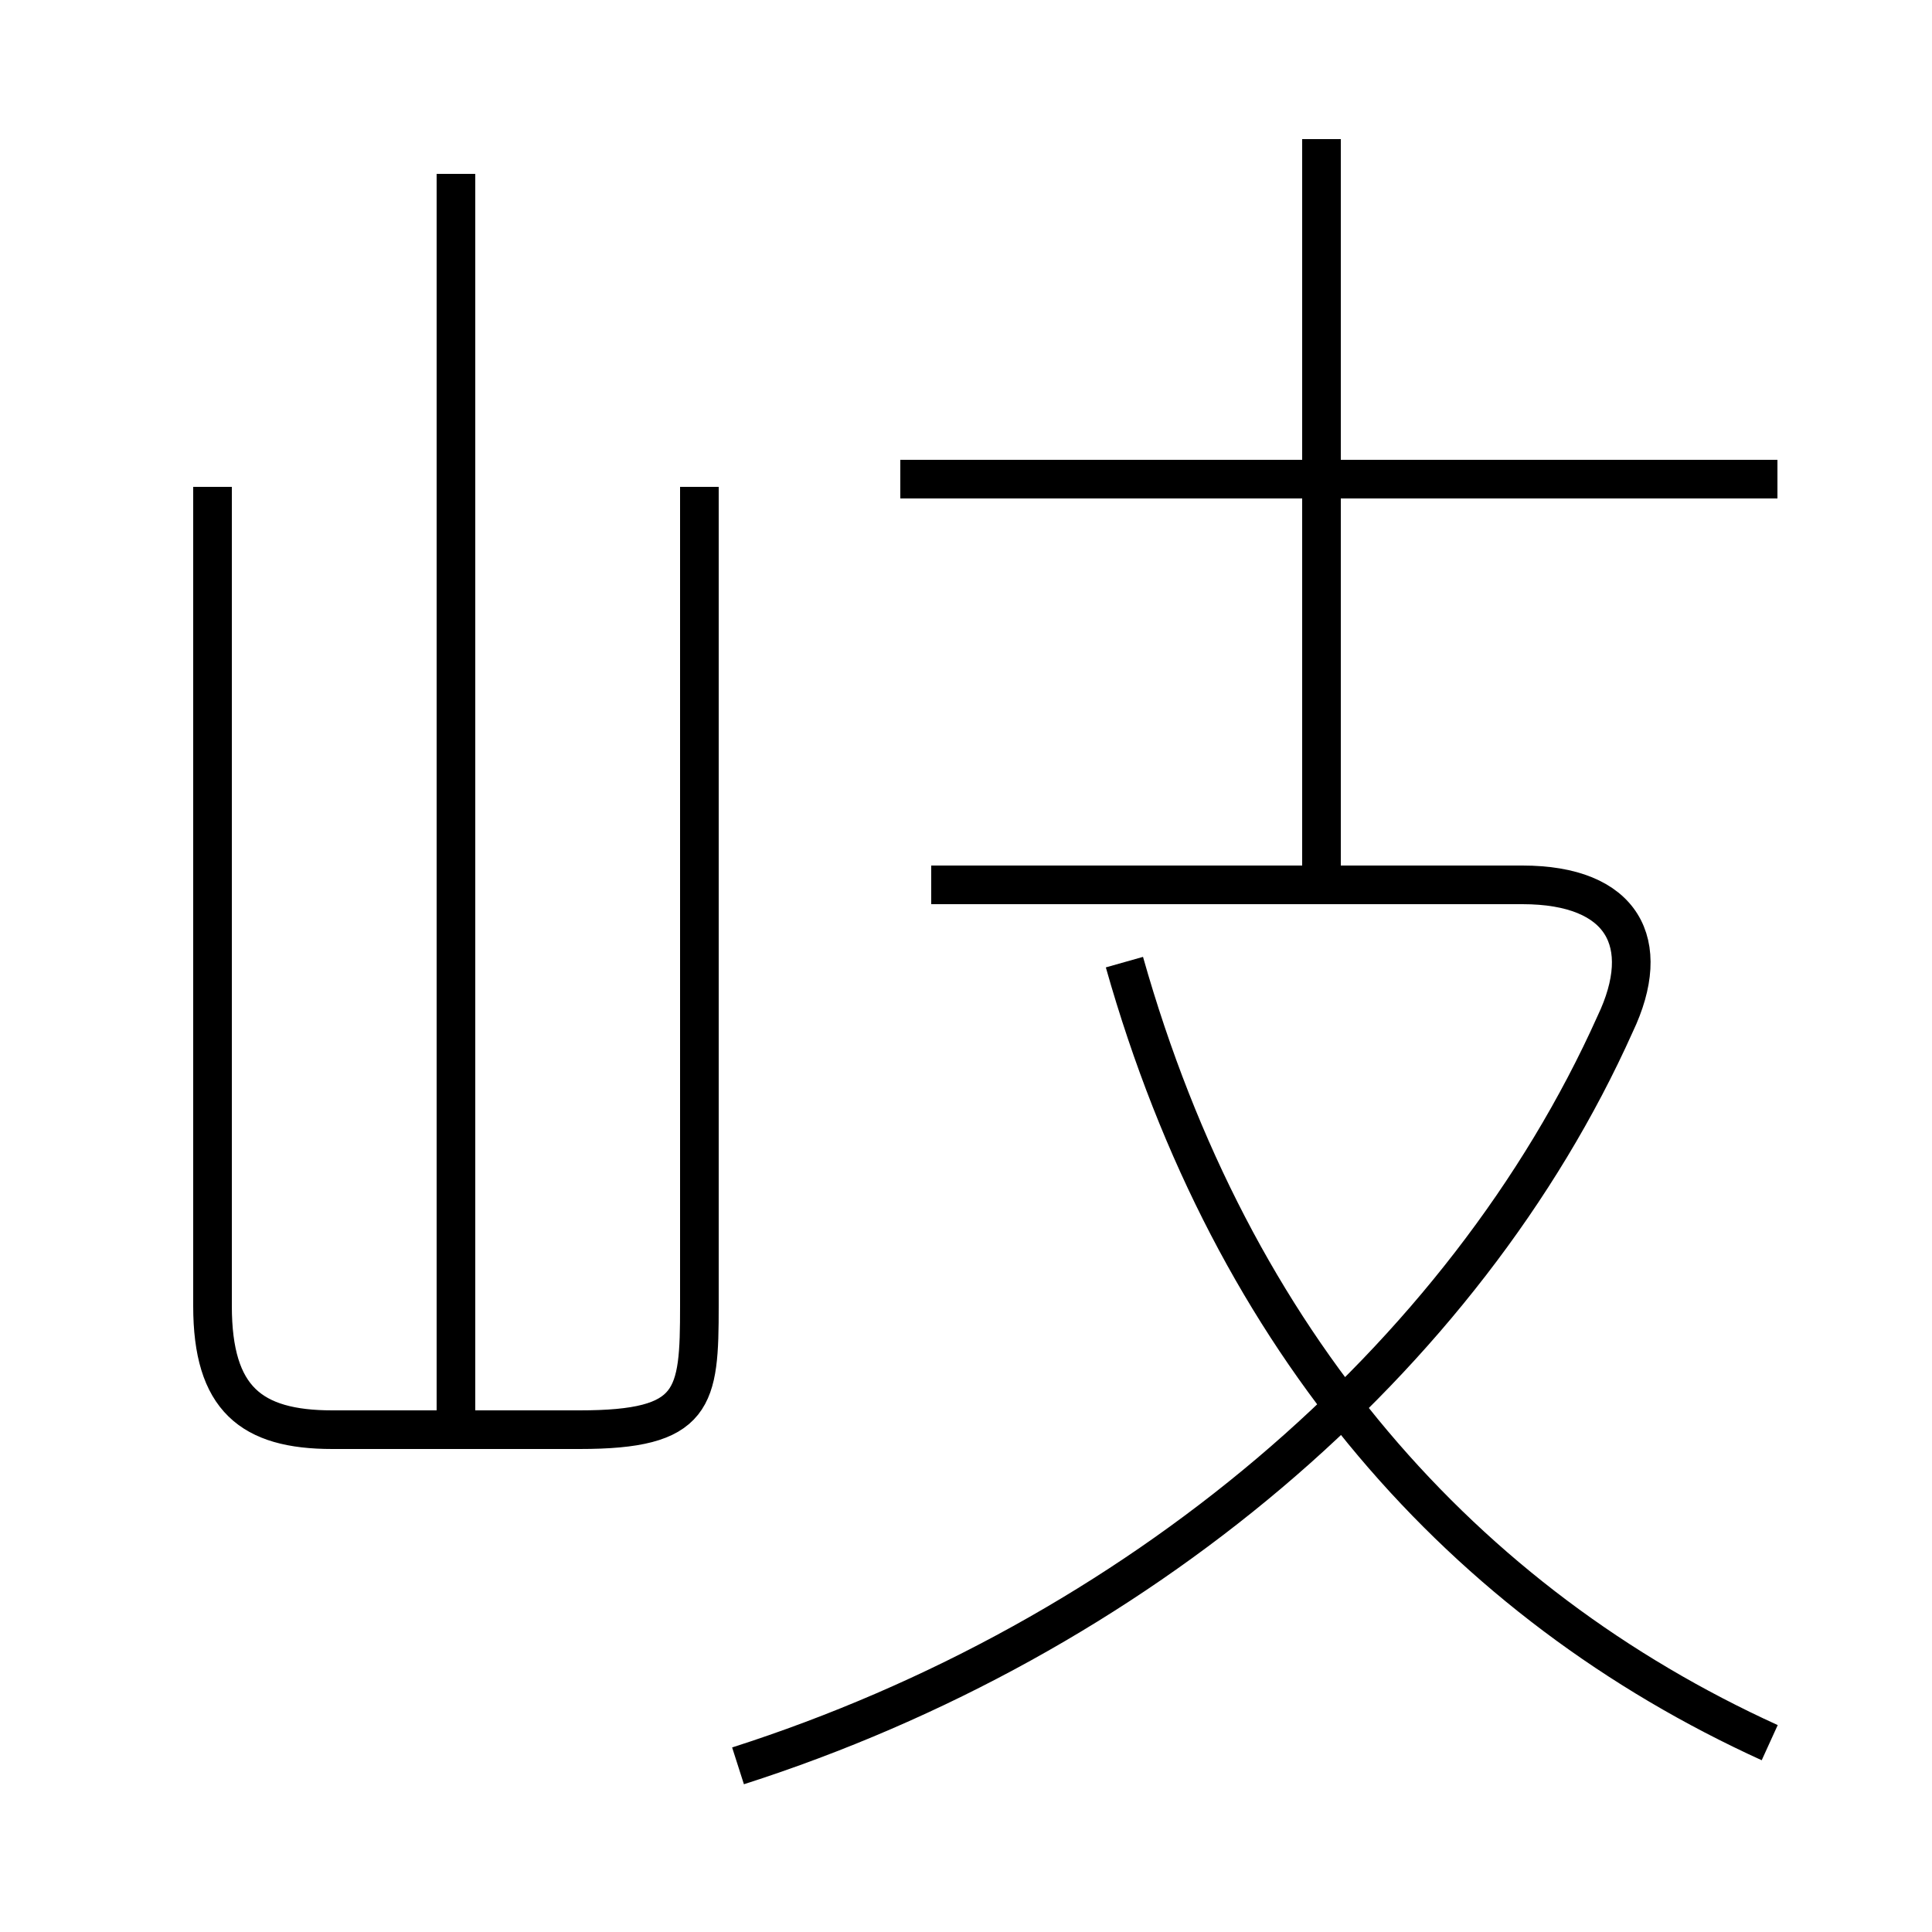 <?xml version='1.0' encoding='utf8'?>
<svg viewBox="0.0 -6.0 50.0 50.0" version="1.1" xmlns="http://www.w3.org/2000/svg">
<rect x="0.0" y="-6.0" width="50.0" height="50.0" fill="#808080" stroke="none"/>
<rect x="-1000" y="-1000" width="2000" height="2000" stroke="white" fill="white"/>
<g style="fill:white;stroke:#000000;  stroke-width:1">
<path d="M 19.1 1.7 C 29.4 -1.6 37.9 -8.8 41.8 -17.5 C 42.8 -19.6 42.0 -21.1 39.4 -21.1 L 24.1 -21.1 M 5.5 -31.4 L 5.5 -10.2 C 5.5 -7.8 6.5 -7.0 8.6 -7.0 L 15.0 -7.0 C 18.0 -7.0 18.1 -7.8 18.1 -10.2 L 18.1 -31.4 M 11.8 -7.0 L 11.8 -39.5 M 45.8 1.1 C 37.9 -2.5 31.9 -9.2 29.1 -19.1 M 46.0 -31.6 L 23.3 -31.6 M 34.2 -21.6 L 34.2 -40.4" transform="translate(0.0 38.0)" />
</g>
</svg>